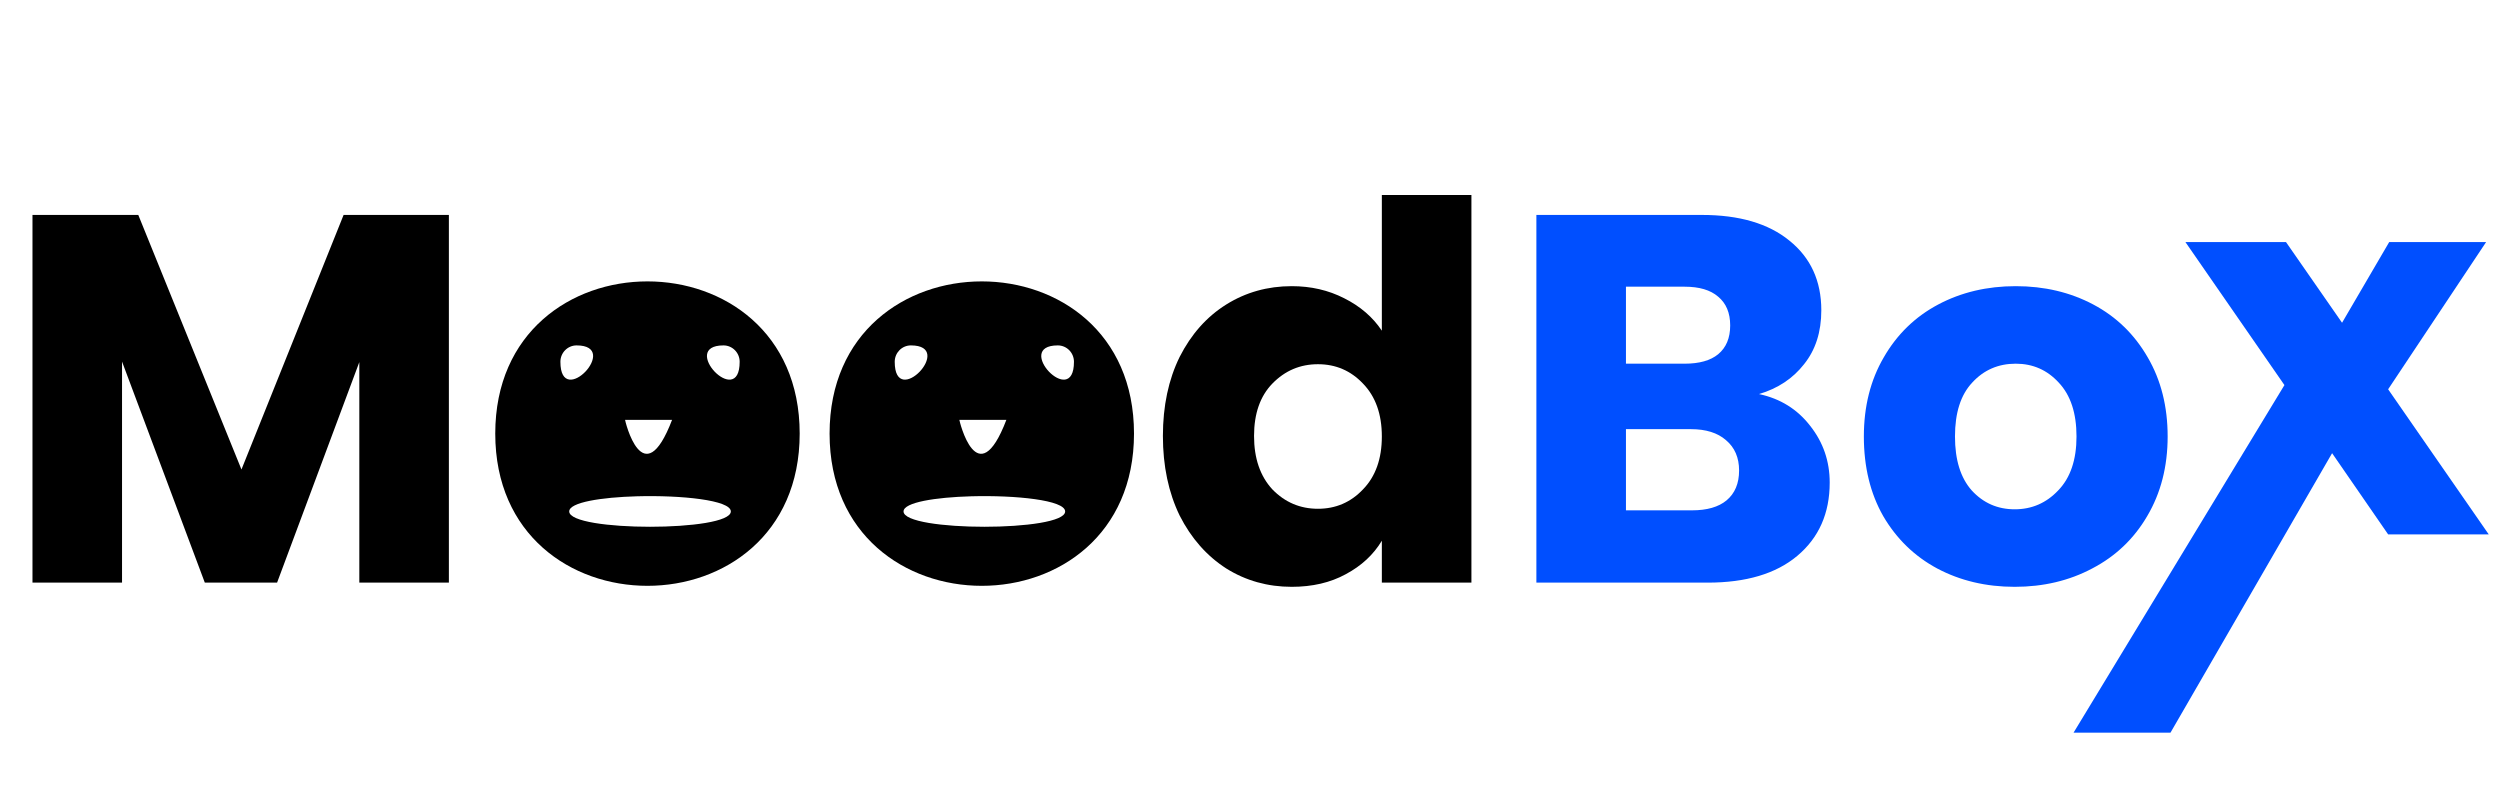 <svg width="118" height="38" viewBox="0 0 118 38" fill="none" xmlns="http://www.w3.org/2000/svg">
<path d="M21.187 10.145V27.5H16.96V17.092L13.078 27.5H9.667L5.76 17.067V27.5H1.533V10.145H6.527L11.397 22.16L16.218 10.145H21.187Z" fill="black"/>
<path d="M54.889 20.578C54.889 19.16 55.153 17.916 55.68 16.845C56.224 15.773 56.958 14.949 57.88 14.372C58.803 13.795 59.834 13.507 60.971 13.507C61.877 13.507 62.701 13.697 63.443 14.076C64.201 14.455 64.795 14.966 65.223 15.608V9.205H69.451V27.5H65.223V25.522C64.828 26.181 64.259 26.709 63.517 27.104C62.792 27.5 61.943 27.698 60.971 27.698C59.834 27.698 58.803 27.409 57.88 26.832C56.958 26.239 56.224 25.407 55.68 24.335C55.153 23.248 54.889 21.995 54.889 20.578ZM65.223 20.602C65.223 19.548 64.926 18.715 64.333 18.105C63.756 17.496 63.047 17.191 62.207 17.191C61.366 17.191 60.649 17.496 60.056 18.105C59.479 18.699 59.191 19.523 59.191 20.578C59.191 21.633 59.479 22.473 60.056 23.099C60.649 23.709 61.366 24.014 62.207 24.014C63.047 24.014 63.756 23.709 64.333 23.099C64.926 22.49 65.223 21.657 65.223 20.602Z" fill="black"/>
<path d="M83.025 18.6C84.03 18.814 84.838 19.317 85.447 20.108C86.057 20.883 86.362 21.773 86.362 22.778C86.362 24.228 85.851 25.382 84.829 26.239C83.824 27.08 82.415 27.5 80.602 27.5H72.517V10.145H80.33C82.093 10.145 83.469 10.549 84.458 11.356C85.464 12.164 85.966 13.26 85.966 14.644C85.966 15.666 85.695 16.515 85.151 17.191C84.623 17.866 83.915 18.336 83.025 18.6ZM76.745 17.166H79.514C80.206 17.166 80.734 17.018 81.096 16.721C81.475 16.408 81.665 15.955 81.665 15.361C81.665 14.768 81.475 14.315 81.096 14.002C80.734 13.688 80.206 13.532 79.514 13.532H76.745V17.166ZM79.86 24.088C80.569 24.088 81.113 23.932 81.492 23.619C81.887 23.289 82.085 22.819 82.085 22.209C82.085 21.599 81.879 21.122 81.467 20.776C81.071 20.429 80.519 20.256 79.811 20.256H76.745V24.088H79.86ZM95.094 27.698C93.742 27.698 92.522 27.409 91.435 26.832C90.363 26.256 89.514 25.431 88.888 24.36C88.278 23.289 87.974 22.036 87.974 20.602C87.974 19.185 88.287 17.941 88.913 16.869C89.539 15.781 90.396 14.949 91.484 14.372C92.572 13.795 93.791 13.507 95.143 13.507C96.495 13.507 97.714 13.795 98.802 14.372C99.89 14.949 100.747 15.781 101.373 16.869C101.999 17.941 102.313 19.185 102.313 20.602C102.313 22.02 101.991 23.272 101.348 24.36C100.722 25.431 99.857 26.256 98.752 26.832C97.665 27.409 96.445 27.698 95.094 27.698ZM95.094 24.039C95.901 24.039 96.585 23.742 97.146 23.149C97.722 22.555 98.011 21.707 98.011 20.602C98.011 19.498 97.731 18.649 97.17 18.056C96.626 17.463 95.951 17.166 95.143 17.166C94.319 17.166 93.635 17.463 93.091 18.056C92.547 18.633 92.275 19.482 92.275 20.602C92.275 21.707 92.539 22.555 93.066 23.149C93.61 23.742 94.286 24.039 95.094 24.039Z" fill="#004FFF"/>
<path d="M112.72 25.223L110.075 21.39L102.446 34.583H97.871L107.825 18.176L103.152 11.426H107.899L110.545 15.234L112.77 11.426H117.344L112.72 18.374L117.468 25.223H112.72Z" fill="#004FFF"/>
<path fill-rule="evenodd" clip-rule="evenodd" d="M37.745 20.466C37.745 30.046 23.376 30.046 23.376 20.466C23.376 10.887 37.745 10.887 37.745 20.466ZM34.495 24.14C34.495 25.105 26.867 25.105 26.867 24.14C26.867 23.71 28.383 23.472 30.063 23.425C32.152 23.367 34.495 23.605 34.495 24.14H34.495ZM29.503 19.817H31.722C30.345 23.419 29.493 19.825 29.503 19.817ZM34.149 16.303C34.57 16.303 34.912 16.649 34.912 17.076C34.912 19.352 32.022 16.303 34.149 16.303ZM27.214 16.303C29.341 16.303 26.451 19.352 26.451 17.076C26.451 16.649 26.793 16.303 27.214 16.303Z" fill="black"/>
<path fill-rule="evenodd" clip-rule="evenodd" d="M53.525 20.466C53.525 30.046 39.156 30.046 39.156 20.466C39.156 10.887 53.525 10.887 53.525 20.466ZM50.275 24.14C50.275 25.105 42.647 25.105 42.647 24.14C42.647 23.71 44.162 23.472 45.842 23.425C47.932 23.367 50.275 23.605 50.275 24.14H50.275ZM45.282 19.817H47.501C46.124 23.419 45.273 19.825 45.282 19.817ZM49.928 16.303C50.35 16.303 50.691 16.649 50.691 17.076C50.691 19.352 47.802 16.303 49.928 16.303ZM42.994 16.303C45.12 16.303 42.231 19.352 42.231 17.076C42.231 16.649 42.572 16.303 42.994 16.303Z" fill="black"/>
</svg>
